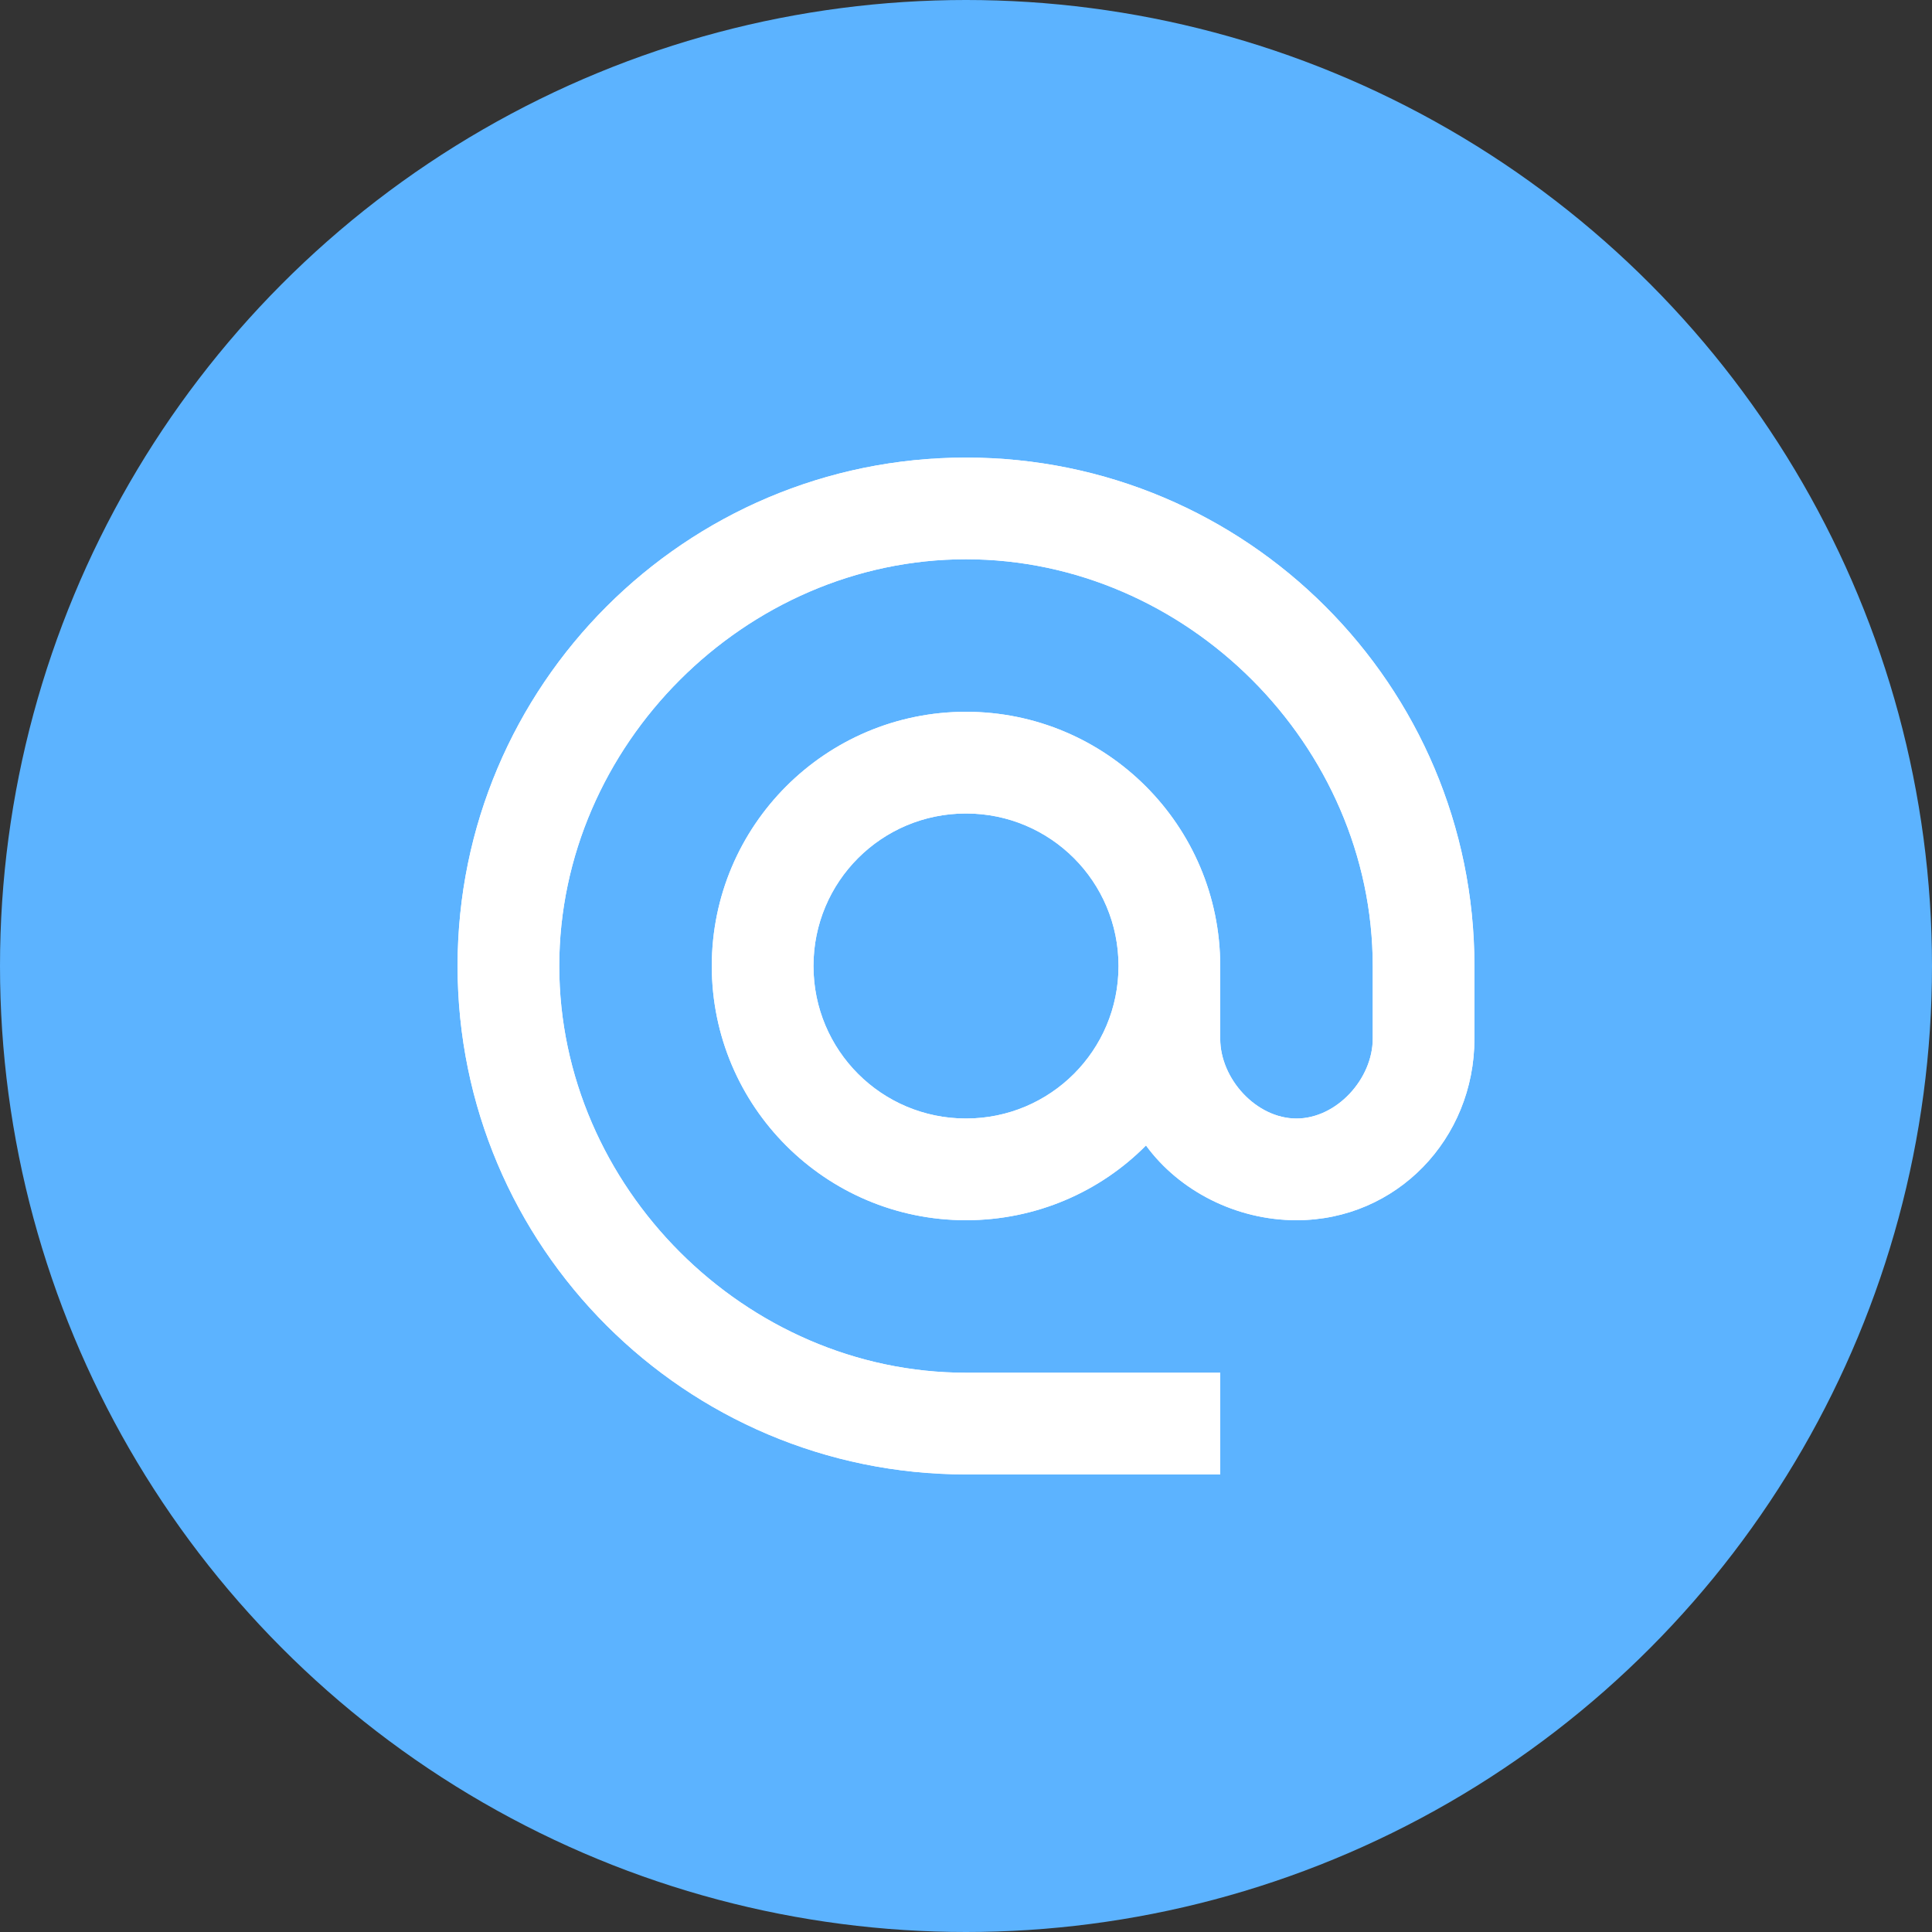 <svg width="38" height="38" viewBox="0 0 38 38" fill="none" xmlns="http://www.w3.org/2000/svg">
<rect x="0" y="0" width="38" height="38" fill="#333333" stroke="none"/>
<circle cx="19" cy="19" r="19" fill="#5CB3FF"/>
<path d="M19 9C13.48 9 9 13.48 9 19C9 24.52 13.48 29 19 29H24V27H19C14.66 27 11 23.34 11 19C11 14.66 14.66 11 19 11C23.34 11 27 14.66 27 19V20.43C27 21.22 26.29 22 25.5 22C24.71 22 24 21.22 24 20.43V19C24 16.24 21.76 14 19 14C16.24 14 14 16.24 14 19C14 21.76 16.24 24 19 24C20.38 24 21.64 23.44 22.54 22.53C23.19 23.42 24.31 24 25.5 24C27.47 24 29 22.4 29 20.43V19C29 13.48 24.52 9 19 9ZM19 22C17.34 22 16 20.66 16 19C16 17.34 17.34 16 19 16C20.66 16 22 17.34 22 19C22 20.66 20.66 22 19 22Z" fill="white"/>
<path d="M19 9C13.48 9 9 13.48 9 19C9 24.52 13.48 29 19 29H24V27H19C14.66 27 11 23.34 11 19C11 14.66 14.66 11 19 11C23.34 11 27 14.66 27 19V20.43C27 21.22 26.29 22 25.5 22C24.71 22 24 21.22 24 20.43V19C24 16.24 21.76 14 19 14C16.24 14 14 16.24 14 19C14 21.76 16.24 24 19 24C20.38 24 21.64 23.44 22.54 22.53C23.19 23.42 24.31 24 25.5 24C27.47 24 29 22.4 29 20.43V19C29 13.48 24.52 9 19 9ZM19 22C17.34 22 16 20.66 16 19C16 17.34 17.34 16 19 16C20.66 16 22 17.34 22 19C22 20.66 20.66 22 19 22Z" fill="white"/>
</svg>
